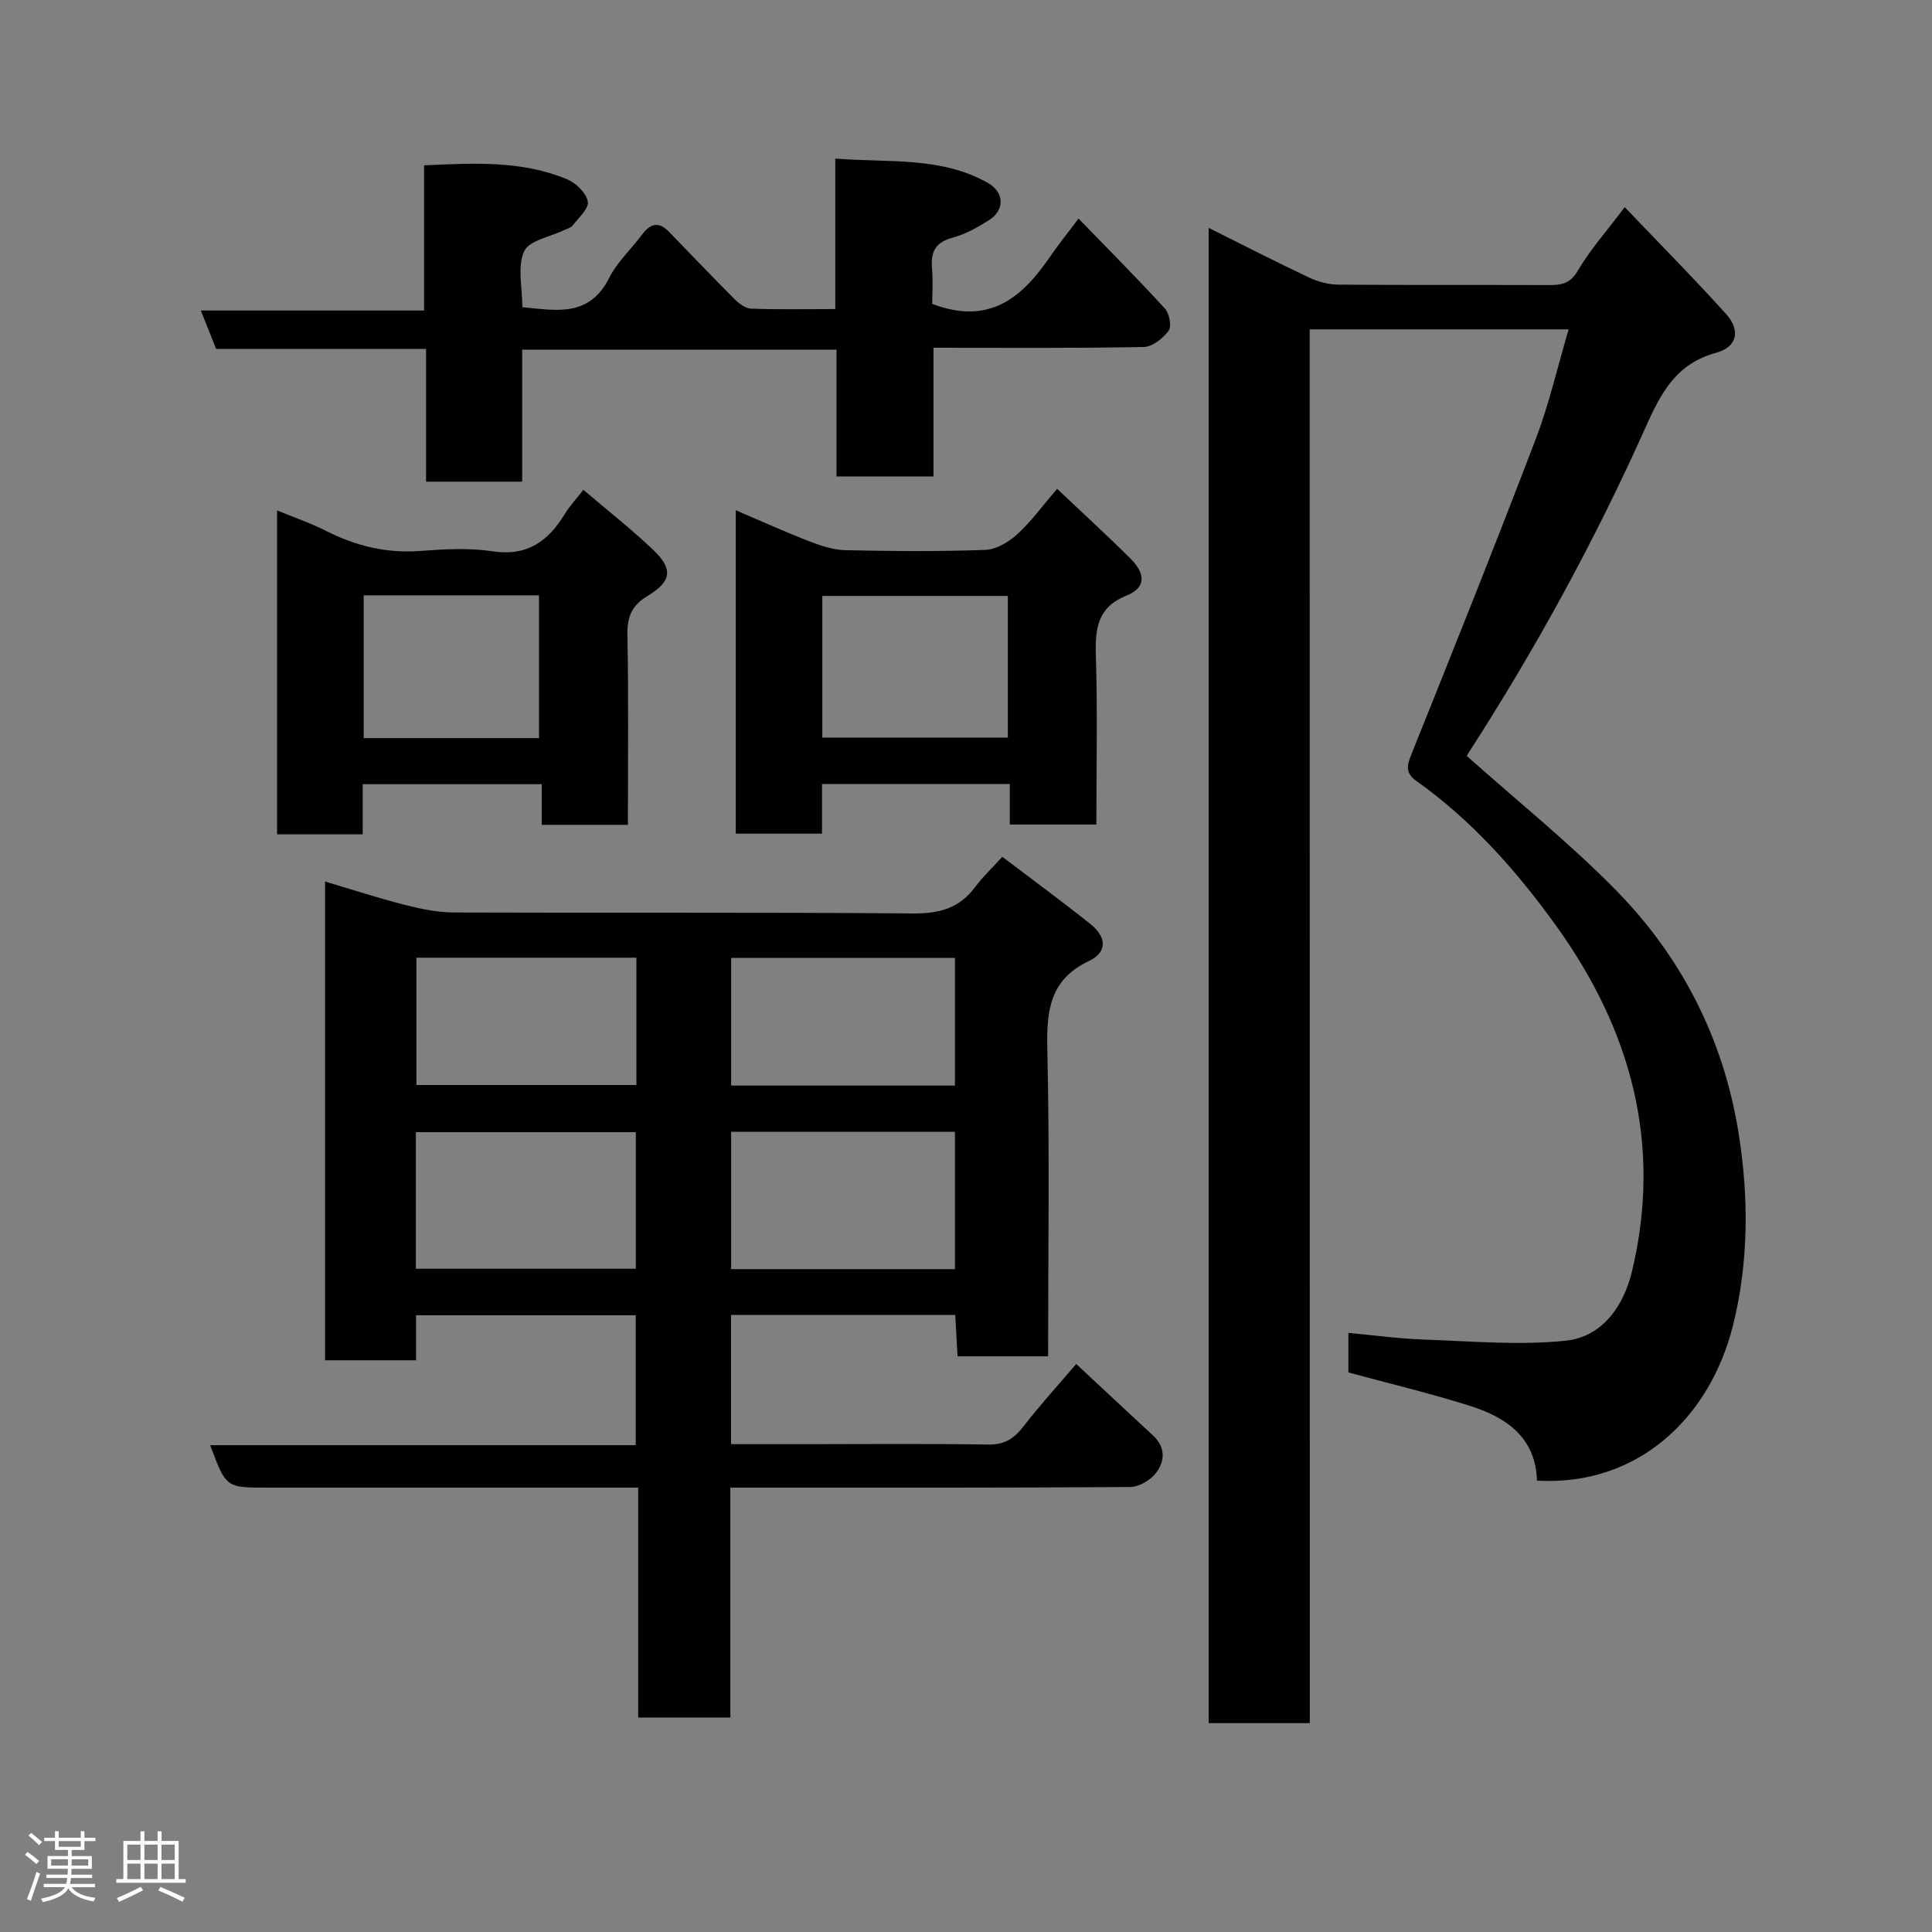 <svg enable-background="new 0 0 400 400" viewBox="0 0 400 400" xmlns="http://www.w3.org/2000/svg"><rect x="0" y="0" width="400" height="400" fill="#808080" stroke="none"/><path d="m5.17 384 .55-.58c.85.61 1.65 1.24 2.4 1.87l-.59.64c-.83-.73-1.62-1.38-2.36-1.93m1.22 9.53-.82-.34c.71-1.76 1.37-3.64 1.98-5.63.24.13.5.25.76.36-.6 1.67-1.24 3.54-1.92 5.61m-.5-13.5.57-.54c.56.44 1.31 1.06 2.26 1.87l-.64.64c-.68-.66-1.41-1.32-2.19-1.97m3.25.46h2.24v-1.36h.77v1.36h4.57v-1.36h.76v1.36h2.28v.69h-2.28v1.84h-2.64v1.26h4.18v2.64h-4.21c0 .45-.02.86-.05 1.21h4.32v.69h-4.38c-.04.34-.1.75-.19 1.22h5.15v.69h-4.82c.87 1.19 2.51 1.92 4.93 2.19-.17.31-.3.57-.37.76-2.77-.49-4.52-1.41-5.26-2.76-.56 1.26-2.3 2.23-5.24 2.9-.12-.24-.26-.48-.43-.72 2.73-.55 4.38-1.34 4.96-2.38h-4.38v-.69h4.65c.1-.38.17-.79.21-1.22h-4.32v-.69h4.4c.03-.34.05-.75.05-1.21h-4.2v-2.64h4.23v-1.26h-2.69v-1.84h-2.24zm1.46 4.46v1.29h3.45c.01-.4.02-.57.01-.53v-.32-.45h-3.46zm1.55-2.59h4.57v-1.19h-4.57zm6.11 2.59h-3.42v.77c-.02.19-.01.37-.02.53h3.44z" fill="#fcfafa"/><path d="m32.63 379.16h.82v1.98h3.54v7.89h1.46v.78h-14.37v-.78h1.46v-7.89h3.54v-1.98h.82v1.98h2.73zm-3.49 11.48.5.73c-1.61.82-3.28 1.63-5 2.41-.13-.27-.28-.55-.44-.82 1.75-.72 3.4-1.49 4.94-2.32m-2.78-5.55h2.73v-3.18h-2.73zm0 3.95h2.73v-3.2h-2.73zm3.54-3.95h2.73v-3.18h-2.73zm0 3.95h2.73v-3.2h-2.73zm7.89 4.68c-1.84-.92-3.51-1.7-5.02-2.32l.45-.73c1.89.8 3.57 1.55 5.04 2.23zm-1.62-11.81h-2.73v3.18h2.73zm-2.73 7.13h2.73v-3.2h-2.73z" fill="#fcfafa"/><g fill="#010102"><path d="m271.18 356.76c-7.5 0-14.1 0-20.94 0 0-103.16 0-206.08 0-309.58 7.06 3.52 13.87 7.02 20.79 10.28 1.86.88 4.05 1.46 6.09 1.47 14.5.12 29 .04 43.49.09 2.58.01 4.46-.23 6.05-2.96 2.52-4.31 5.92-8.12 9.72-13.17 7.24 7.59 14.3 14.7 20.99 22.13 3.02 3.35 2.34 6.83-2.07 8.02-8.33 2.26-11.45 8.4-14.6 15.43-10.48 23.43-22.78 45.9-36.7 67.48-.33.51-.47 1.14-.26.61 10.53 9.39 21.2 17.96 30.73 27.65 13.71 13.93 22.34 30.85 25.47 50.28 2.14 13.31 2.12 26.76-1.11 39.81-4.77 19.22-19.72 33.44-40.61 32.25-.29-9.01-6.41-13.13-13.96-15.51-8.18-2.58-16.55-4.57-25.09-6.89 0-2.31 0-4.93 0-8.19 5.32.49 10.46 1.2 15.62 1.38 9.78.34 19.67 1.24 29.34.24 7.61-.78 12.04-7.18 13.76-14.37 6.28-26.27-.16-49.9-15.66-71.47-8.21-11.42-17.46-21.85-28.99-30.06-2.21-1.57-2.01-3.06-1.08-5.37 8.72-21.75 17.44-43.5 25.79-65.39 2.78-7.28 4.52-14.95 6.82-22.73-17.93 0-35.5 0-53.61 0 .02 96.11.02 192.15.02 288.57z"/><path d="m217 280.81c-6.52 0-12.45 0-18.75 0-.16-2.87-.31-5.6-.48-8.56-15.5 0-30.77 0-46.41 0v26.75h15.32c12.67 0 25.33-.13 38 .08 3.45.06 5.4-1.38 7.35-3.92 3.3-4.27 6.95-8.26 10.79-12.76 5.53 5.15 10.69 9.99 15.89 14.79 2.64 2.44 2.5 5.37.6 7.8-1.16 1.49-3.51 2.87-5.34 2.88-25.66.18-51.33.13-76.99.13-1.8 0-3.6 0-5.77 0v47.59c-6.41 0-12.46 0-19.08 0 0-15.6 0-31.32 0-47.59-2.32 0-4.1 0-5.88 0-23.66 0-47.33 0-70.99 0-8.47 0-8.47 0-11.74-8.79h88.1c0-9.13 0-17.85 0-26.9-15.01 0-30.06 0-45.48 0v9.32c-6.41 0-12.46 0-18.84 0 0-32.92 0-65.85 0-99.12 5.49 1.63 10.99 3.43 16.58 4.85 3.29.84 6.74 1.54 10.12 1.56 31.66.12 63.33-.07 94.99.2 5.45.05 9.62-1.05 12.9-5.46 1.58-2.13 3.54-3.97 5.63-6.27 6.36 4.83 12.39 9.26 18.24 13.92 3.18 2.53 3.76 5.73-.37 7.69-8.09 3.84-8.74 10.34-8.55 18.29.49 20.99.16 41.98.16 63.52zm-19.29-18.05c0-9.61 0-18.99 0-28.44-15.66 0-31.02 0-46.34 0v28.44zm-111.61-.08h45.54c0-9.7 0-19.07 0-28.28-15.4 0-30.44 0-45.54 0zm111.61-37.92c0-8.95 0-17.65 0-26.44-15.66 0-31.02 0-46.34 0v26.44zm-111.5-.12h45.55c0-8.96 0-17.55 0-26.36-15.27 0-30.31 0-45.55 0z"/><path d="m193 62.92c12.05 4.56 18.78-1.53 24.5-9.91 1.64-2.4 3.48-4.66 5.8-7.76 6.14 6.33 12.15 12.37 17.89 18.64.92 1.01 1.43 3.68.76 4.58-1.16 1.58-3.36 3.34-5.15 3.37-14.32.28-28.65.16-43.53.16v26.65c-6.93 0-13.31 0-20.08 0 0-8.65 0-17.26 0-26.26-21.75 0-43.14 0-65.08 0v27.33c-6.81 0-13.08 0-19.9 0 0-8.98 0-18.04 0-27.48-14.8 0-29.06 0-43.46 0-1.05-2.63-1.98-4.97-3.17-7.95h46.22c0-10.22 0-19.95 0-30.06 10.38-.47 20.23-1.02 29.59 2.88 1.85.77 4 2.84 4.31 4.62.26 1.45-1.95 3.39-3.19 5.02-.35.46-1.14.6-1.72.89-2.88 1.41-7.26 2.14-8.28 4.39-1.43 3.16-.36 7.46-.36 11.57 6.97.65 13.82 2.16 17.96-6.04 1.66-3.3 4.56-5.96 6.81-8.98 1.68-2.26 3.42-2.82 5.55-.63 4.51 4.65 8.98 9.35 13.56 13.93.93.93 2.26 1.97 3.45 2.02 5.63.21 11.27.09 17.46.09 0-10.39 0-20.45 0-31.16 11.07.89 21.86-.47 31.59 5.04 3.47 1.97 3.5 5.67.19 7.74-2.34 1.47-4.86 2.9-7.5 3.6-3.63.96-4.57 3.03-4.25 6.45.23 2.72.03 5.48.03 7.26z"/><path d="m218.86 101.2c5.52 5.23 10.46 9.74 15.2 14.46 2.79 2.77 3.64 5.87-.94 7.7-5.78 2.32-6.41 6.68-6.24 12.19.37 11.62.11 23.25.11 35.16-6.12 0-11.84 0-17.92 0 0-2.83 0-5.44 0-8.38-13.07 0-25.79 0-38.88 0v10.27c-6.07 0-11.79 0-17.86 0 0-21.98 0-44.05 0-66.96 5.22 2.23 10.16 4.47 15.22 6.43 2.38.92 4.96 1.78 7.46 1.84 9.66.21 19.33.29 28.98-.06 2.27-.08 4.85-1.62 6.61-3.23 2.89-2.63 5.22-5.87 8.26-9.42zm-48.61 51.51h38.41c0-10 0-19.71 0-29.33-13.05 0-25.75 0-38.41 0z"/><path d="m130 170.77c-6.29 0-11.89 0-17.84 0 0-2.82 0-5.43 0-8.41-12.41 0-24.47 0-37.07 0v10.38c-6.14 0-11.74 0-17.72 0 0-22.06 0-44.13 0-67.06 3.53 1.46 6.96 2.62 10.16 4.25 6.16 3.12 12.51 4.66 19.47 4.14 4.97-.38 10.08-.67 14.97.07 7.18 1.08 11.53-2.08 14.97-7.73 1-1.64 2.34-3.06 3.84-5 5.09 4.34 10 8.18 14.48 12.46 4.16 3.98 3.8 6.51-1.23 9.54-3.23 1.94-4.2 4.3-4.13 8.02.25 12.98.1 25.95.1 39.34zm-18.4-17.95c0-10.23 0-19.94 0-29.56-12.32 0-24.24 0-36.3 0v29.56z"/></g></svg>